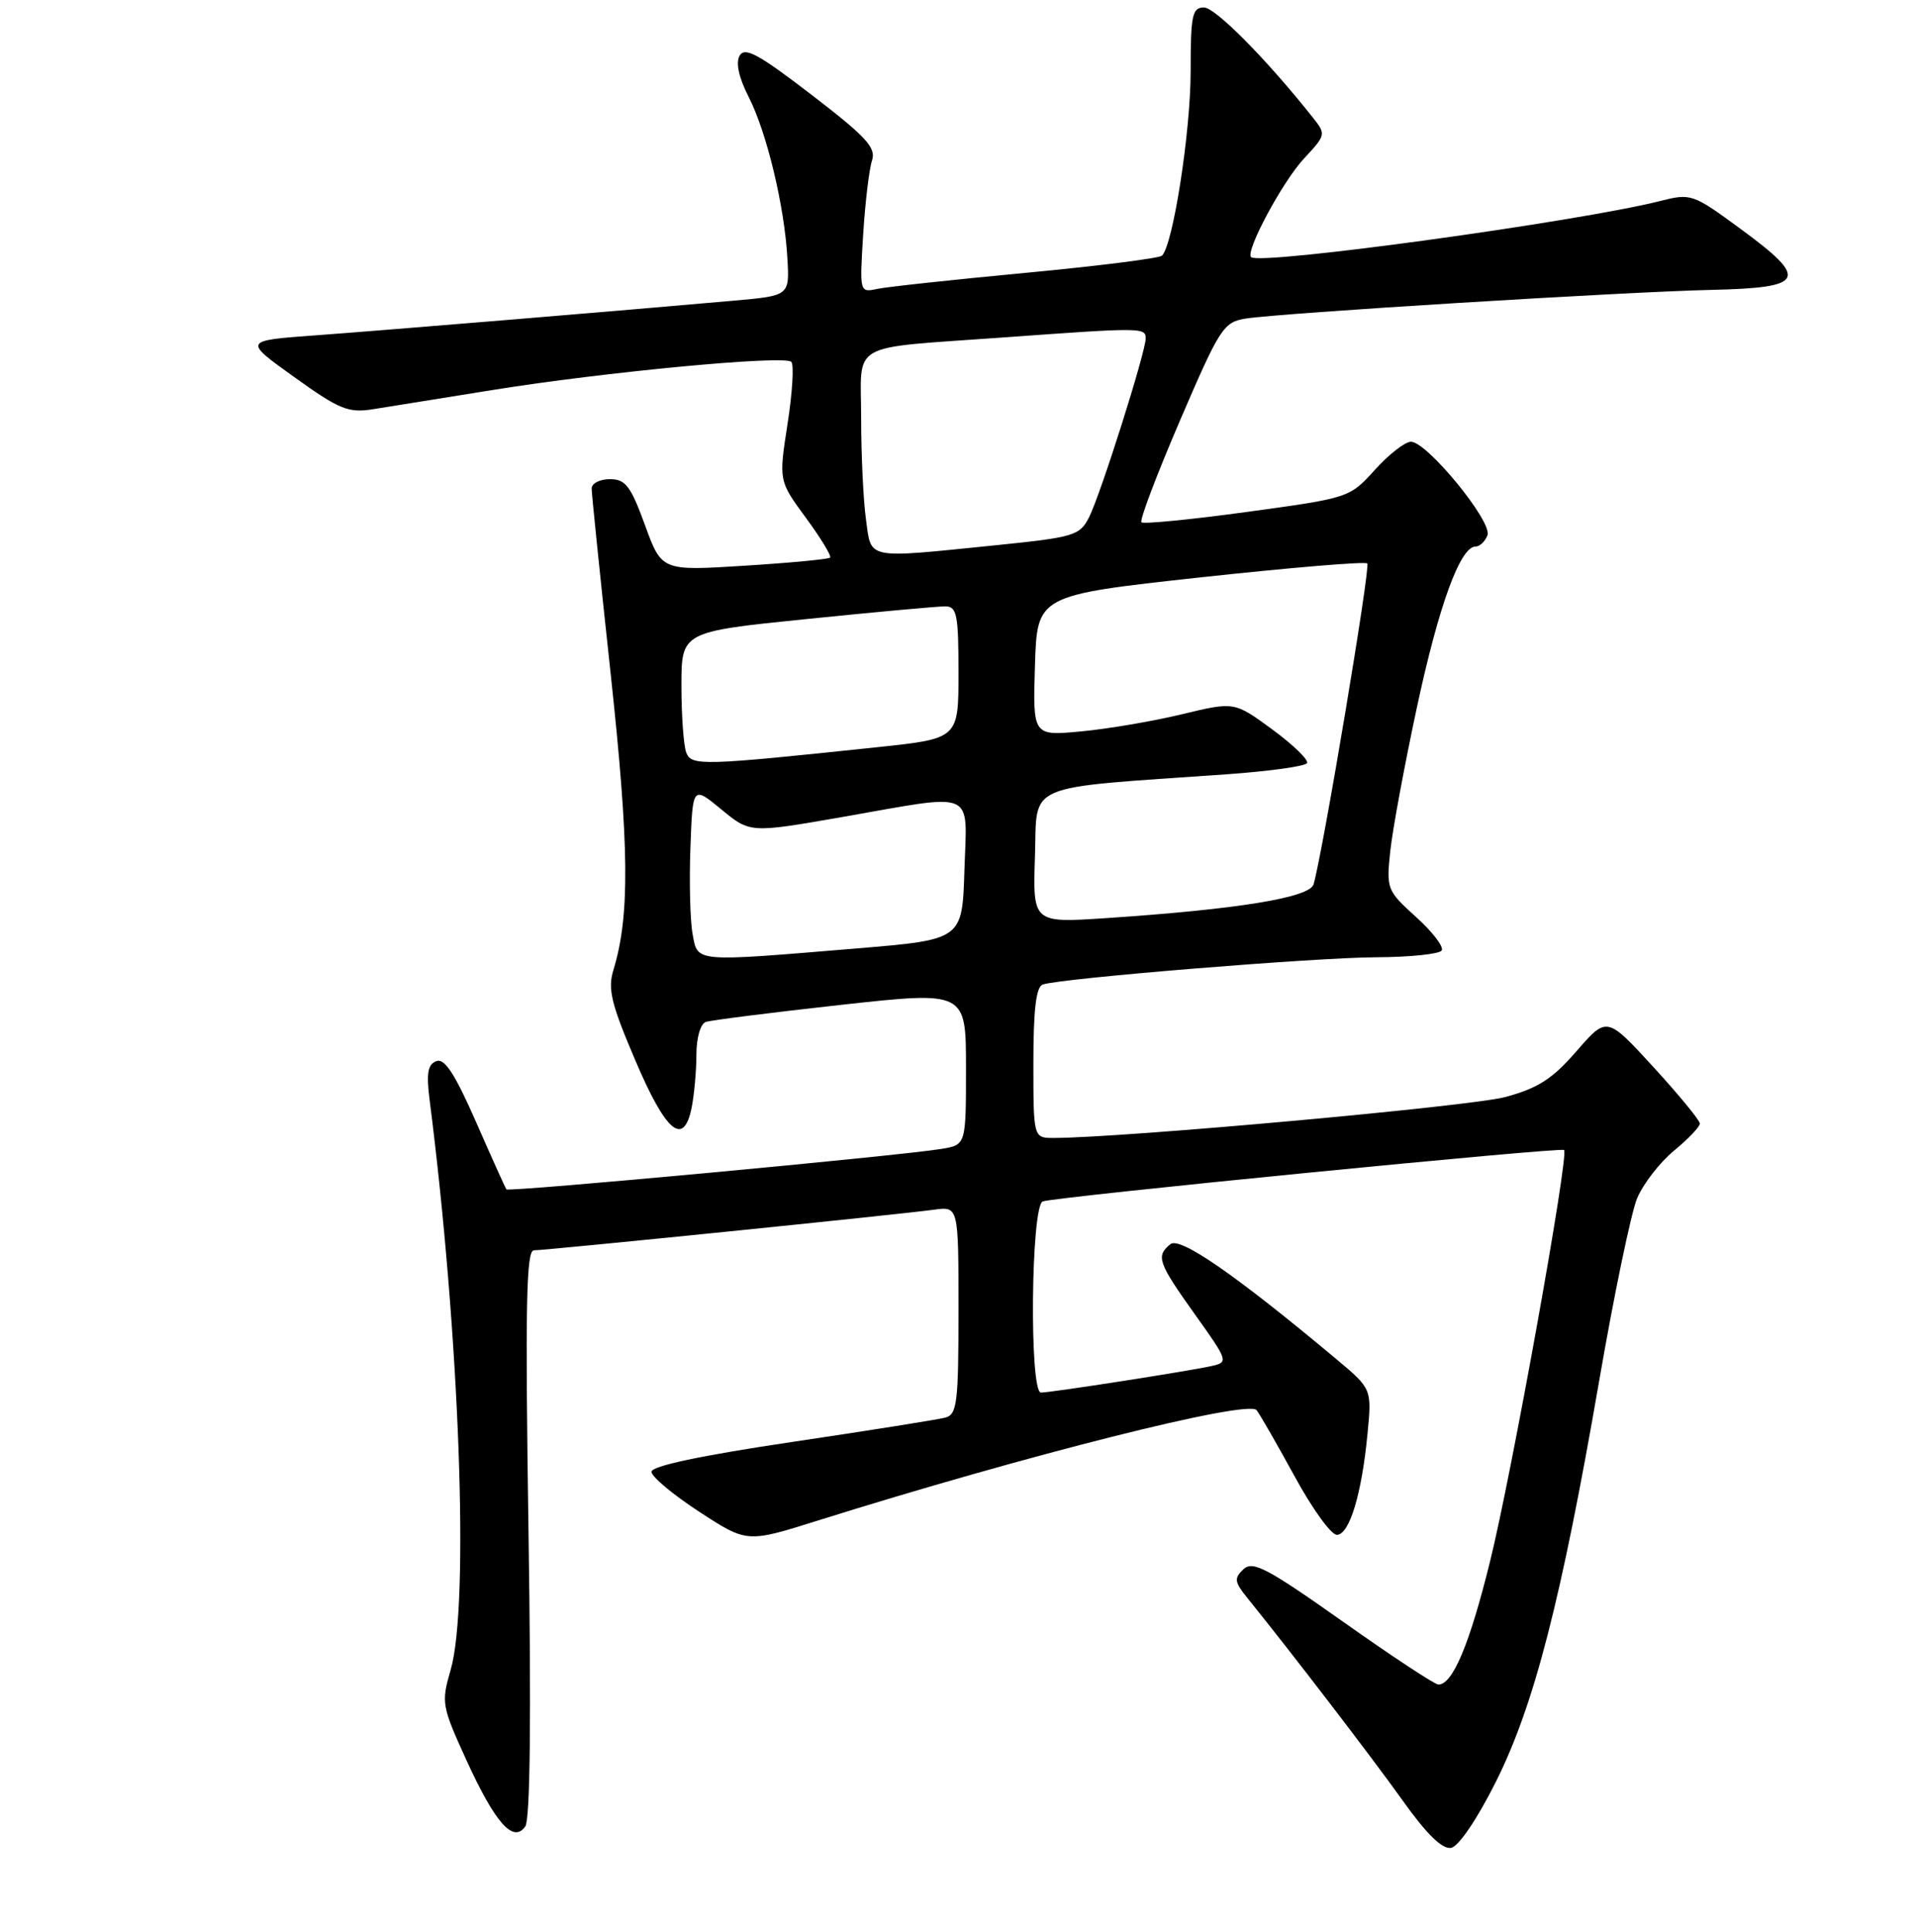 <?xml version="1.0" encoding="UTF-8" standalone="no"?>
<!DOCTYPE svg PUBLIC "-//W3C//DTD SVG 1.1//EN" "http://www.w3.org/Graphics/SVG/1.1/DTD/svg11.dtd" >
<svg xmlns="http://www.w3.org/2000/svg" xmlns:xlink="http://www.w3.org/1999/xlink" version="1.1" viewBox="0 0 256 258">
 <g >
 <path fill="currentColor"
d=" M 199.76 237.99 C 204.86 227.81 208.49 213.72 213.54 184.53 C 215.53 172.99 217.82 161.98 218.62 160.06 C 219.43 158.13 221.64 155.27 223.54 153.70 C 225.44 152.14 227.00 150.50 227.00 150.07 C 227.00 149.64 224.21 146.24 220.79 142.51 C 214.58 135.74 214.58 135.74 210.54 140.39 C 207.30 144.12 205.41 145.34 201.00 146.53 C 196.43 147.76 149.97 151.97 140.75 151.99 C 138.00 152.00 138.00 152.00 138.00 141.97 C 138.00 134.85 138.36 131.81 139.25 131.50 C 141.60 130.67 175.49 127.90 183.74 127.86 C 188.28 127.84 192.23 127.43 192.53 126.95 C 192.83 126.46 191.29 124.45 189.09 122.47 C 185.22 118.96 185.12 118.73 185.66 113.68 C 185.96 110.83 187.56 102.20 189.21 94.51 C 192.13 80.88 195.00 73.00 197.05 73.00 C 197.61 73.00 198.32 72.32 198.64 71.49 C 199.33 69.70 190.57 59.00 188.42 59.00 C 187.64 59.00 185.47 60.69 183.61 62.75 C 180.23 66.49 180.17 66.51 166.56 68.37 C 159.05 69.40 152.69 70.02 152.43 69.76 C 152.16 69.49 154.48 63.38 157.58 56.16 C 162.90 43.78 163.39 43.02 166.36 42.55 C 171.03 41.81 216.98 38.98 228.49 38.72 C 241.10 38.44 241.65 37.33 232.49 30.61 C 226.04 25.87 225.84 25.80 221.65 26.86 C 210.64 29.63 168.35 35.44 167.08 34.35 C 166.24 33.63 171.27 24.24 174.16 21.15 C 177.07 18.03 177.09 17.93 175.31 15.69 C 169.16 7.93 162.30 1.00 160.78 1.00 C 159.21 1.00 159.00 2.02 159.00 9.54 C 159.00 17.59 156.65 32.73 155.17 34.15 C 154.80 34.50 146.62 35.53 137.00 36.44 C 127.38 37.35 118.44 38.31 117.14 38.59 C 114.79 39.09 114.79 39.07 115.27 31.30 C 115.54 27.01 116.07 22.57 116.45 21.44 C 117.02 19.72 115.70 18.29 108.37 12.66 C 101.29 7.22 99.46 6.22 98.77 7.44 C 98.23 8.40 98.67 10.39 99.98 12.95 C 102.40 17.70 104.76 27.53 105.15 34.50 C 105.44 39.50 105.44 39.50 97.97 40.16 C 83.06 41.49 51.28 44.12 42.00 44.80 C 32.50 45.50 32.50 45.50 39.30 50.37 C 45.33 54.70 46.52 55.18 49.80 54.66 C 51.84 54.33 58.95 53.19 65.61 52.12 C 80.72 49.68 104.75 47.41 105.67 48.33 C 106.05 48.71 105.82 52.44 105.17 56.62 C 103.99 64.22 103.99 64.22 107.62 69.16 C 109.61 71.87 111.07 74.27 110.85 74.48 C 110.64 74.69 105.50 75.18 99.42 75.56 C 88.36 76.26 88.36 76.26 86.13 70.13 C 84.22 64.90 83.53 64.00 81.45 64.00 C 80.10 64.00 79.00 64.56 79.01 65.25 C 79.01 65.94 80.15 77.07 81.55 90.00 C 84.04 113.09 84.13 122.32 81.92 129.54 C 81.14 132.08 81.61 134.05 84.80 141.53 C 88.92 151.24 91.30 153.25 92.37 147.92 C 92.71 146.18 93.00 142.99 93.00 140.84 C 93.00 138.62 93.54 136.75 94.25 136.50 C 94.94 136.26 103.04 135.24 112.25 134.22 C 129.00 132.38 129.00 132.38 129.00 142.65 C 129.00 152.91 129.00 152.91 125.75 153.45 C 120.26 154.37 67.90 159.24 67.62 158.86 C 67.48 158.66 65.65 154.60 63.56 149.83 C 60.74 143.41 59.37 141.31 58.27 141.73 C 57.12 142.17 56.92 143.36 57.37 146.90 C 61.38 178.27 62.71 214.34 60.18 223.04 C 58.91 227.41 58.99 227.86 62.26 235.04 C 66.14 243.53 68.55 246.24 70.15 243.94 C 70.80 243.00 70.95 229.24 70.58 204.75 C 70.13 174.50 70.27 167.00 71.29 167.00 C 72.89 167.00 120.33 162.19 124.75 161.57 C 128.00 161.13 128.00 161.13 128.00 175.00 C 128.00 187.36 127.81 188.92 126.25 189.34 C 125.29 189.60 116.06 191.07 105.75 192.60 C 93.53 194.42 87.00 195.81 87.00 196.58 C 87.00 197.23 89.87 199.63 93.38 201.92 C 99.75 206.07 99.75 206.07 109.13 203.12 C 136.95 194.38 166.68 186.89 167.81 188.35 C 168.29 188.98 170.59 192.99 172.92 197.25 C 175.24 201.51 177.76 205.00 178.52 205.00 C 180.20 205.00 181.85 199.57 182.62 191.50 C 183.20 185.50 183.20 185.50 178.42 181.50 C 165.01 170.28 157.56 165.12 156.29 166.18 C 154.34 167.79 154.63 168.62 159.56 175.54 C 164.02 181.79 164.07 181.94 161.81 182.45 C 158.86 183.12 140.35 186.00 139.01 186.00 C 137.44 186.00 137.67 161.06 139.25 160.47 C 140.89 159.86 208.39 153.20 208.87 153.60 C 209.56 154.17 201.87 196.91 198.97 208.61 C 196.25 219.63 193.99 225.00 192.09 225.00 C 191.61 225.00 185.88 221.23 179.36 216.61 C 169.19 209.42 167.29 208.42 166.05 209.60 C 164.78 210.80 164.84 211.29 166.55 213.40 C 172.55 220.83 183.12 234.62 187.28 240.44 C 190.51 244.98 192.61 247.03 193.78 246.81 C 194.79 246.62 197.25 243.00 199.76 237.99 Z  M 92.49 124.75 C 92.16 122.96 92.03 117.78 92.20 113.23 C 92.50 104.95 92.50 104.95 96.33 108.11 C 100.16 111.27 100.16 111.27 112.39 109.14 C 130.62 105.95 129.13 105.30 128.79 116.25 C 128.50 125.50 128.50 125.50 114.50 126.67 C 92.50 128.50 93.19 128.57 92.49 124.75 Z  M 138.21 114.39 C 138.54 104.41 136.35 105.35 163.79 103.42 C 169.44 103.02 174.28 102.35 174.54 101.93 C 174.80 101.52 172.72 99.50 169.92 97.44 C 164.84 93.71 164.84 93.71 157.84 95.40 C 153.99 96.33 147.93 97.36 144.38 97.69 C 137.92 98.30 137.92 98.30 138.21 88.90 C 138.50 79.51 138.50 79.51 160.29 77.12 C 172.27 75.82 182.31 74.97 182.59 75.26 C 183.04 75.70 176.66 113.82 175.42 118.11 C 174.90 119.89 165.35 121.45 147.71 122.63 C 137.92 123.28 137.92 123.28 138.21 114.39 Z  M 91.64 100.51 C 91.29 99.59 91.00 95.58 91.00 91.61 C 91.00 84.38 91.00 84.38 107.75 82.68 C 116.96 81.74 125.29 80.98 126.25 80.99 C 127.78 81.00 128.00 82.09 128.00 89.83 C 128.00 98.65 128.00 98.65 117.25 99.79 C 93.70 102.28 92.34 102.32 91.64 100.51 Z  M 115.64 69.36 C 115.29 66.81 115.00 60.74 115.00 55.88 C 115.00 45.45 112.97 46.60 134.15 45.06 C 152.47 43.73 153.00 43.74 153.00 45.20 C 153.00 47.01 146.95 66.12 145.43 69.10 C 144.18 71.55 143.45 71.76 132.74 72.85 C 115.46 74.60 116.38 74.79 115.64 69.36 Z "/>
</g>
</svg>